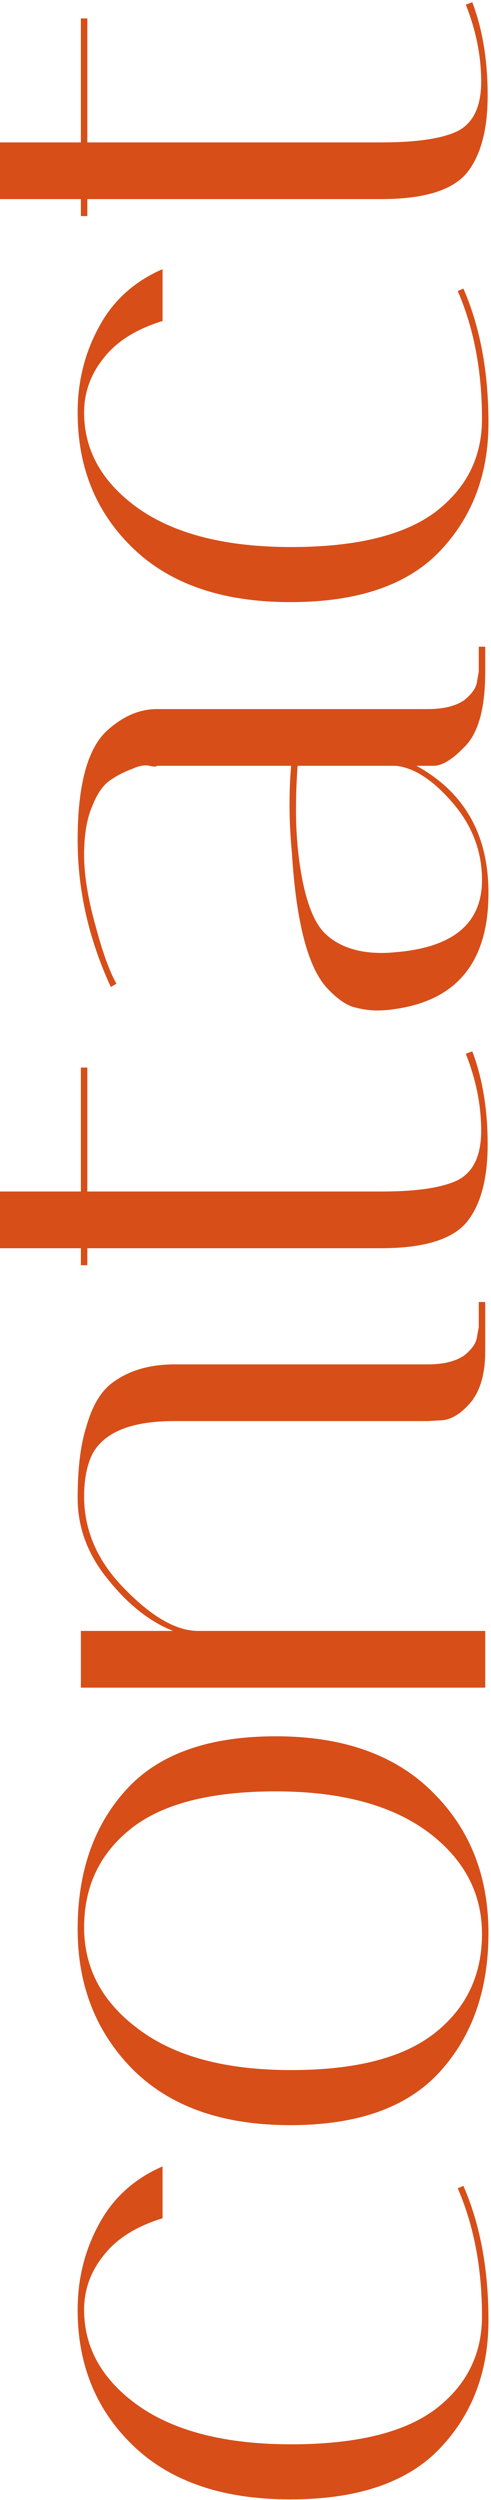 <svg width="170" height="864" viewBox="0 0 170 864" fill="none" xmlns="http://www.w3.org/2000/svg">
<path d="M29.12 798.28C29.12 811.533 35.467 822.64 48.16 831.6C60.853 840.373 78.4 844.76 100.8 844.76C123.2 844.76 139.813 840.747 150.64 832.72C161.467 824.507 166.88 813.773 166.88 800.52C166.88 783.907 164.08 769.16 158.48 756.28L160.44 755.44C166.227 768.693 169.12 784.187 169.12 801.92C169.12 819.653 163.52 834.4 152.32 846.16C141.12 857.92 123.853 863.8 100.52 863.8C77.187 863.8 59.08 857.64 46.2 845.32C33.32 833 26.88 817.32 26.88 798.28C26.88 787.64 29.307 777.84 34.16 768.88C39.013 759.733 46.387 753.013 56.28 748.72L56.28 766.64C47.133 769.44 40.32 773.733 35.84 779.52C31.36 785.12 29.12 791.373 29.12 798.28ZM169.12 668.104C169.12 687.704 163.52 703.664 152.32 715.984C141.12 728.304 123.853 734.464 100.52 734.464C77.187 734.464 59.08 728.117 46.2 715.424C33.32 702.544 26.88 686.304 26.88 666.704C26.88 646.917 32.48 630.864 43.68 618.544C54.88 606.224 72.147 600.064 95.48 600.064C118.813 600.064 136.92 606.504 149.8 619.384C162.68 632.077 169.12 648.317 169.12 668.104ZM29.12 666.144C29.12 680.331 35.467 692.091 48.16 701.424C60.667 710.757 78.213 715.424 100.8 715.424C123.2 715.424 139.813 711.131 150.64 702.544C161.467 693.957 166.88 682.571 166.88 668.384C166.88 654.197 160.627 642.437 148.12 633.104C135.427 623.771 117.88 619.104 95.48 619.104C72.893 619.104 56.187 623.397 45.36 631.984C34.533 640.571 29.12 651.957 29.12 666.144ZM168 467.053C168 474.706 166.32 480.586 162.96 484.693C159.6 488.613 156.24 490.666 152.88 490.853L148.12 491.133L60.2 491.133C45.453 491.133 36.027 494.96 31.92 502.613C30.053 506.533 29.12 511.386 29.12 517.173C29.12 529.12 33.88 539.853 43.4 549.373C52.733 558.893 61.133 563.653 68.6 563.653L168 563.653L168 583.253L28 583.253L28 563.653L59.92 563.653C51.893 560.48 44.427 554.6 37.52 546.013C30.427 537.426 26.88 528 26.88 517.733C26.88 507.466 27.907 499.16 29.96 492.813C31.827 486.28 34.533 481.52 38.08 478.533C43.867 473.866 51.333 471.533 60.48 471.533L148.12 471.533C153.533 471.533 157.733 470.506 160.72 468.453C163.52 466.213 165.013 463.973 165.2 461.733L165.76 458.653L165.76 449.973L168 449.973L168 467.053ZM30.24 437.27L28 437.27L28 431.39L3.49686e-05 431.39L3.41119e-05 411.79L28 411.79L28 368.95L30.24 368.95L30.24 411.79L132.16 411.79C144.293 411.79 153.067 410.484 158.48 407.87C163.893 405.07 166.6 399.377 166.6 390.79C166.6 382.017 164.827 373.15 161.28 364.19L163.52 363.35C167.067 372.684 168.84 383.417 168.84 395.55C168.84 407.497 166.413 416.457 161.56 422.43C156.52 428.404 146.627 431.39 131.88 431.39L30.24 431.39L30.24 437.27ZM168 232.183C168 244.877 165.573 253.557 160.72 258.223C156.613 262.517 153.067 264.663 150.08 264.663L144.2 264.663C160.813 273.81 169.12 288.463 169.12 308.623C169.12 332.143 158.48 345.49 137.2 348.663C134.96 349.037 132.72 349.223 130.48 349.223C128.053 349.223 125.44 348.85 122.64 348.103C119.84 347.357 116.76 345.21 113.4 341.663C106.68 334.57 102.573 318.983 101.08 294.903C100.52 288.93 100.24 283.423 100.24 278.383C100.24 273.343 100.427 268.77 100.8 264.663L54.32 264.663C54.133 265.037 53.293 265.037 51.8 264.663C50.12 264.29 48.067 264.663 45.64 265.783C43.027 266.717 40.507 268.023 38.08 269.703C35.653 271.383 33.6 274.37 31.92 278.663C30.053 282.957 29.12 288.557 29.12 295.463C29.12 302.37 30.427 310.49 33.04 319.823C35.467 328.97 37.893 335.69 40.32 339.983L38.36 341.103C30.707 324.49 26.88 307.597 26.88 290.423C26.88 271.197 30.333 258.503 37.24 252.343C42.653 247.49 48.347 245.063 54.32 245.063L148.12 245.063C153.533 245.063 157.733 244.037 160.72 241.983C163.52 239.743 165.013 237.503 165.2 235.263L165.76 232.183L165.76 223.503L168 223.503L168 232.183ZM166.88 304.143C166.88 294.25 163.52 285.383 156.8 277.543C149.893 269.517 143.267 265.223 136.92 264.663L103.04 264.663C102.667 269.703 102.48 274.837 102.48 280.063C102.48 285.103 102.76 290.143 103.32 295.183C105 309.37 108.173 318.61 112.84 322.903C117.507 327.197 123.947 329.343 132.16 329.343C133.653 329.343 135.333 329.25 137.2 329.063C156.987 327.383 166.88 319.077 166.88 304.143ZM29.12 142.577C29.12 155.83 35.467 166.937 48.16 175.897C60.853 184.67 78.4 189.057 100.8 189.057C123.2 189.057 139.813 185.044 150.64 177.017C161.467 168.804 166.88 158.07 166.88 144.817C166.88 128.204 164.08 113.457 158.48 100.577L160.44 99.737C166.227 112.99 169.12 128.484 169.12 146.217C169.12 163.95 163.52 178.697 152.32 190.457C141.12 202.217 123.853 208.097 100.52 208.097C77.187 208.097 59.08 201.937 46.2 189.617C33.32 177.297 26.88 161.617 26.88 142.577C26.88 131.937 29.307 122.137 34.16 113.177C39.013 104.03 46.387 97.31 56.28 93.017L56.28 110.937C47.133 113.737 40.32 118.03 35.84 123.817C31.36 129.417 29.12 135.67 29.12 142.577ZM30.24 74.692L28 74.692L28 68.812L1.91198e-05 68.812L1.82631e-05 49.212L28 49.212L28 6.372L30.24 6.372L30.24 49.212L132.16 49.212C144.293 49.212 153.067 47.906 158.48 45.292C163.893 42.492 166.6 36.799 166.6 28.212C166.6 19.439 164.827 10.572 161.28 1.612L163.52 0.772C167.067 10.105 168.84 20.839 168.84 32.972C168.84 44.919 166.413 53.879 161.56 59.852C156.52 65.826 146.627 68.812 131.88 68.812L30.24 68.812L30.24 74.692Z" fill="#D74E19"/>
</svg>
